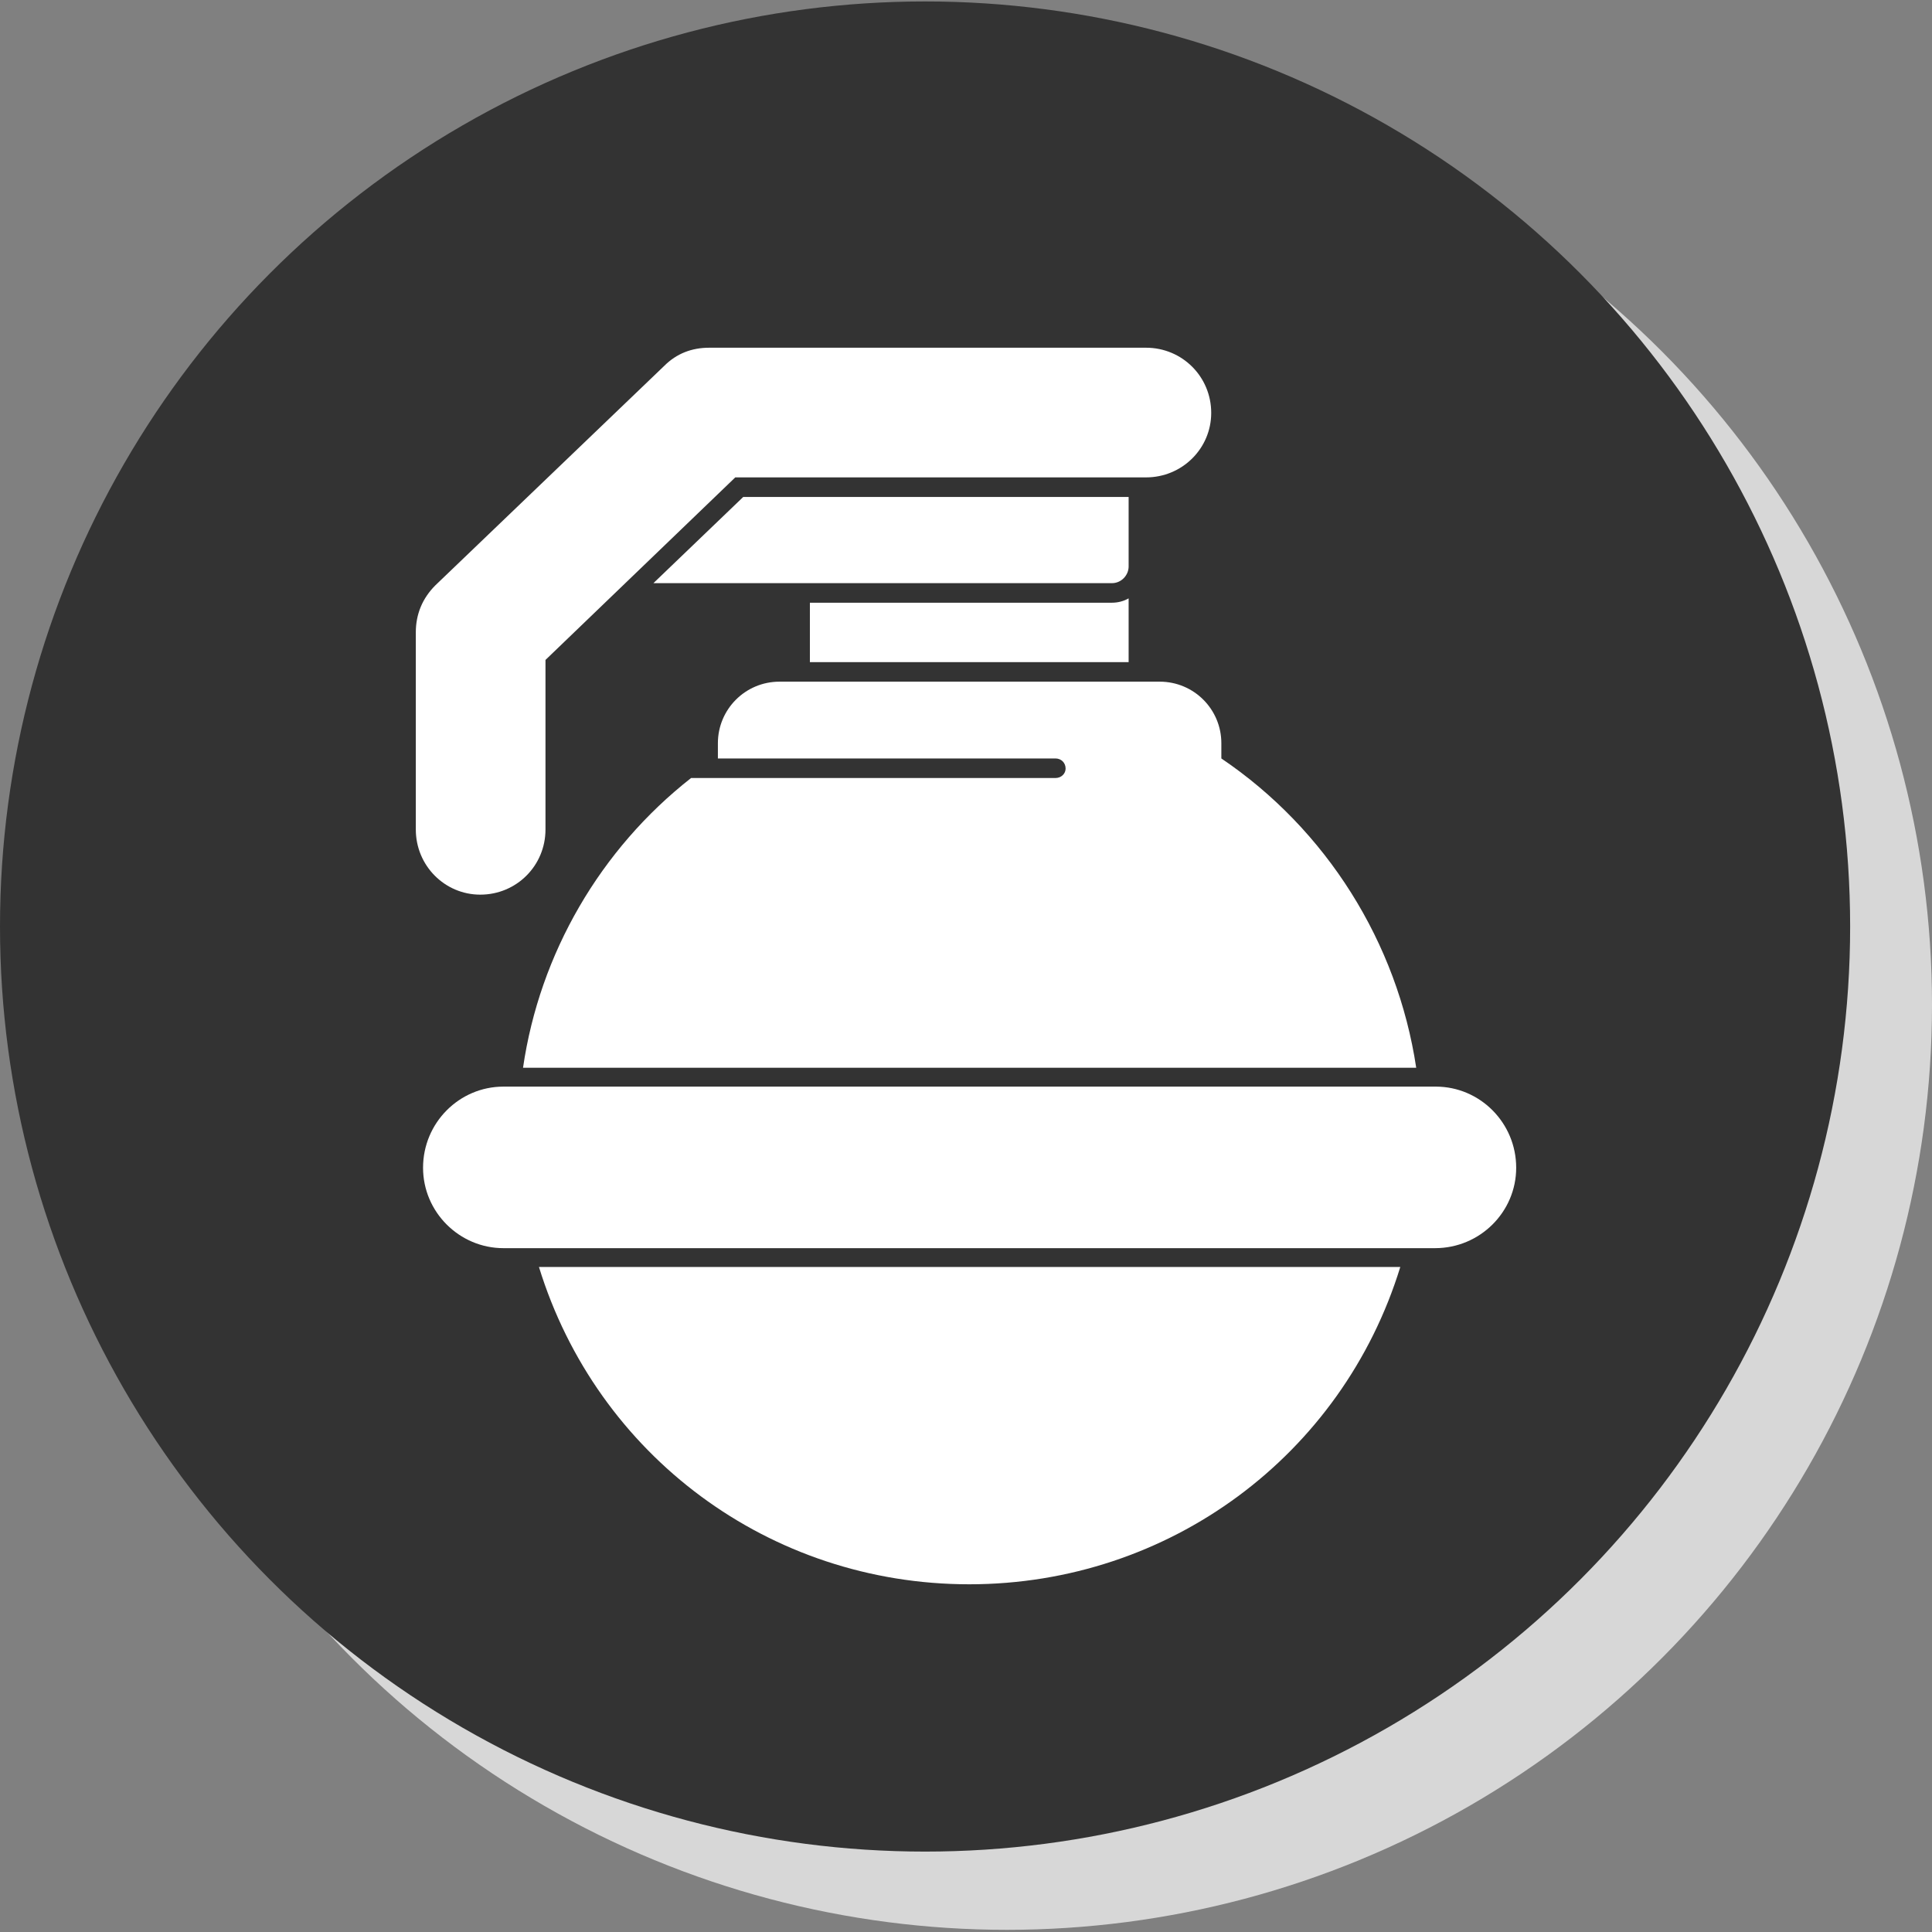 <svg xmlns="http://www.w3.org/2000/svg" viewBox="0 0 2667 2667">
  <rect x="0" y="0" width="2667" height="2667" fill="#808080" stroke="none"/>
  <g>
    <circle fill="#D7D7D7" cx="1390" cy="1387" r="1277"/>
    <circle fill="#333333" cx="1277" cy="1279" r="1277"/>
  </g>
  <g>
    <path fill="white" d="M722 1474c23,-158 107,-302 232,-400l503 0c8,0 14,-6 14,-13 0,-8 -6,-14 -14,-14l-466 0 0 -21c0,-47 38,-85 85,-85l525 0c47,0 85,38 85,85l0 21c145,98 243,254 269,427l-1233 0zm1259 249l-1286 0c-61,0 -111,-50 -111,-111 0,-62 50,-112 111,-112l1287 0c61,0 111,50 111,112 0,61 -50,111 -112,111zm-1318 -488c-49,0 -89,-40 -89,-90l0 -272c0,-25 9,-47 27,-65l316 -303c17,-17 38,-25 62,-25l603 0c50,0 90,40 90,90 0,49 -40,89 -90,89l-567 0 -262 252 0 234c0,50 -40,90 -90,90zm872 -430l-633 0 124 -119 532 0 0 96c0,12 -10,23 -23,23zm-417 109l0 -82 417 0c8,0 16,-2 23,-6l0 88 -440 0zm220 1273c-276,0 -514,-178 -594,-438l1189 0c-80,260 -319,438 -595,438z"/>
  </g>
</svg>
